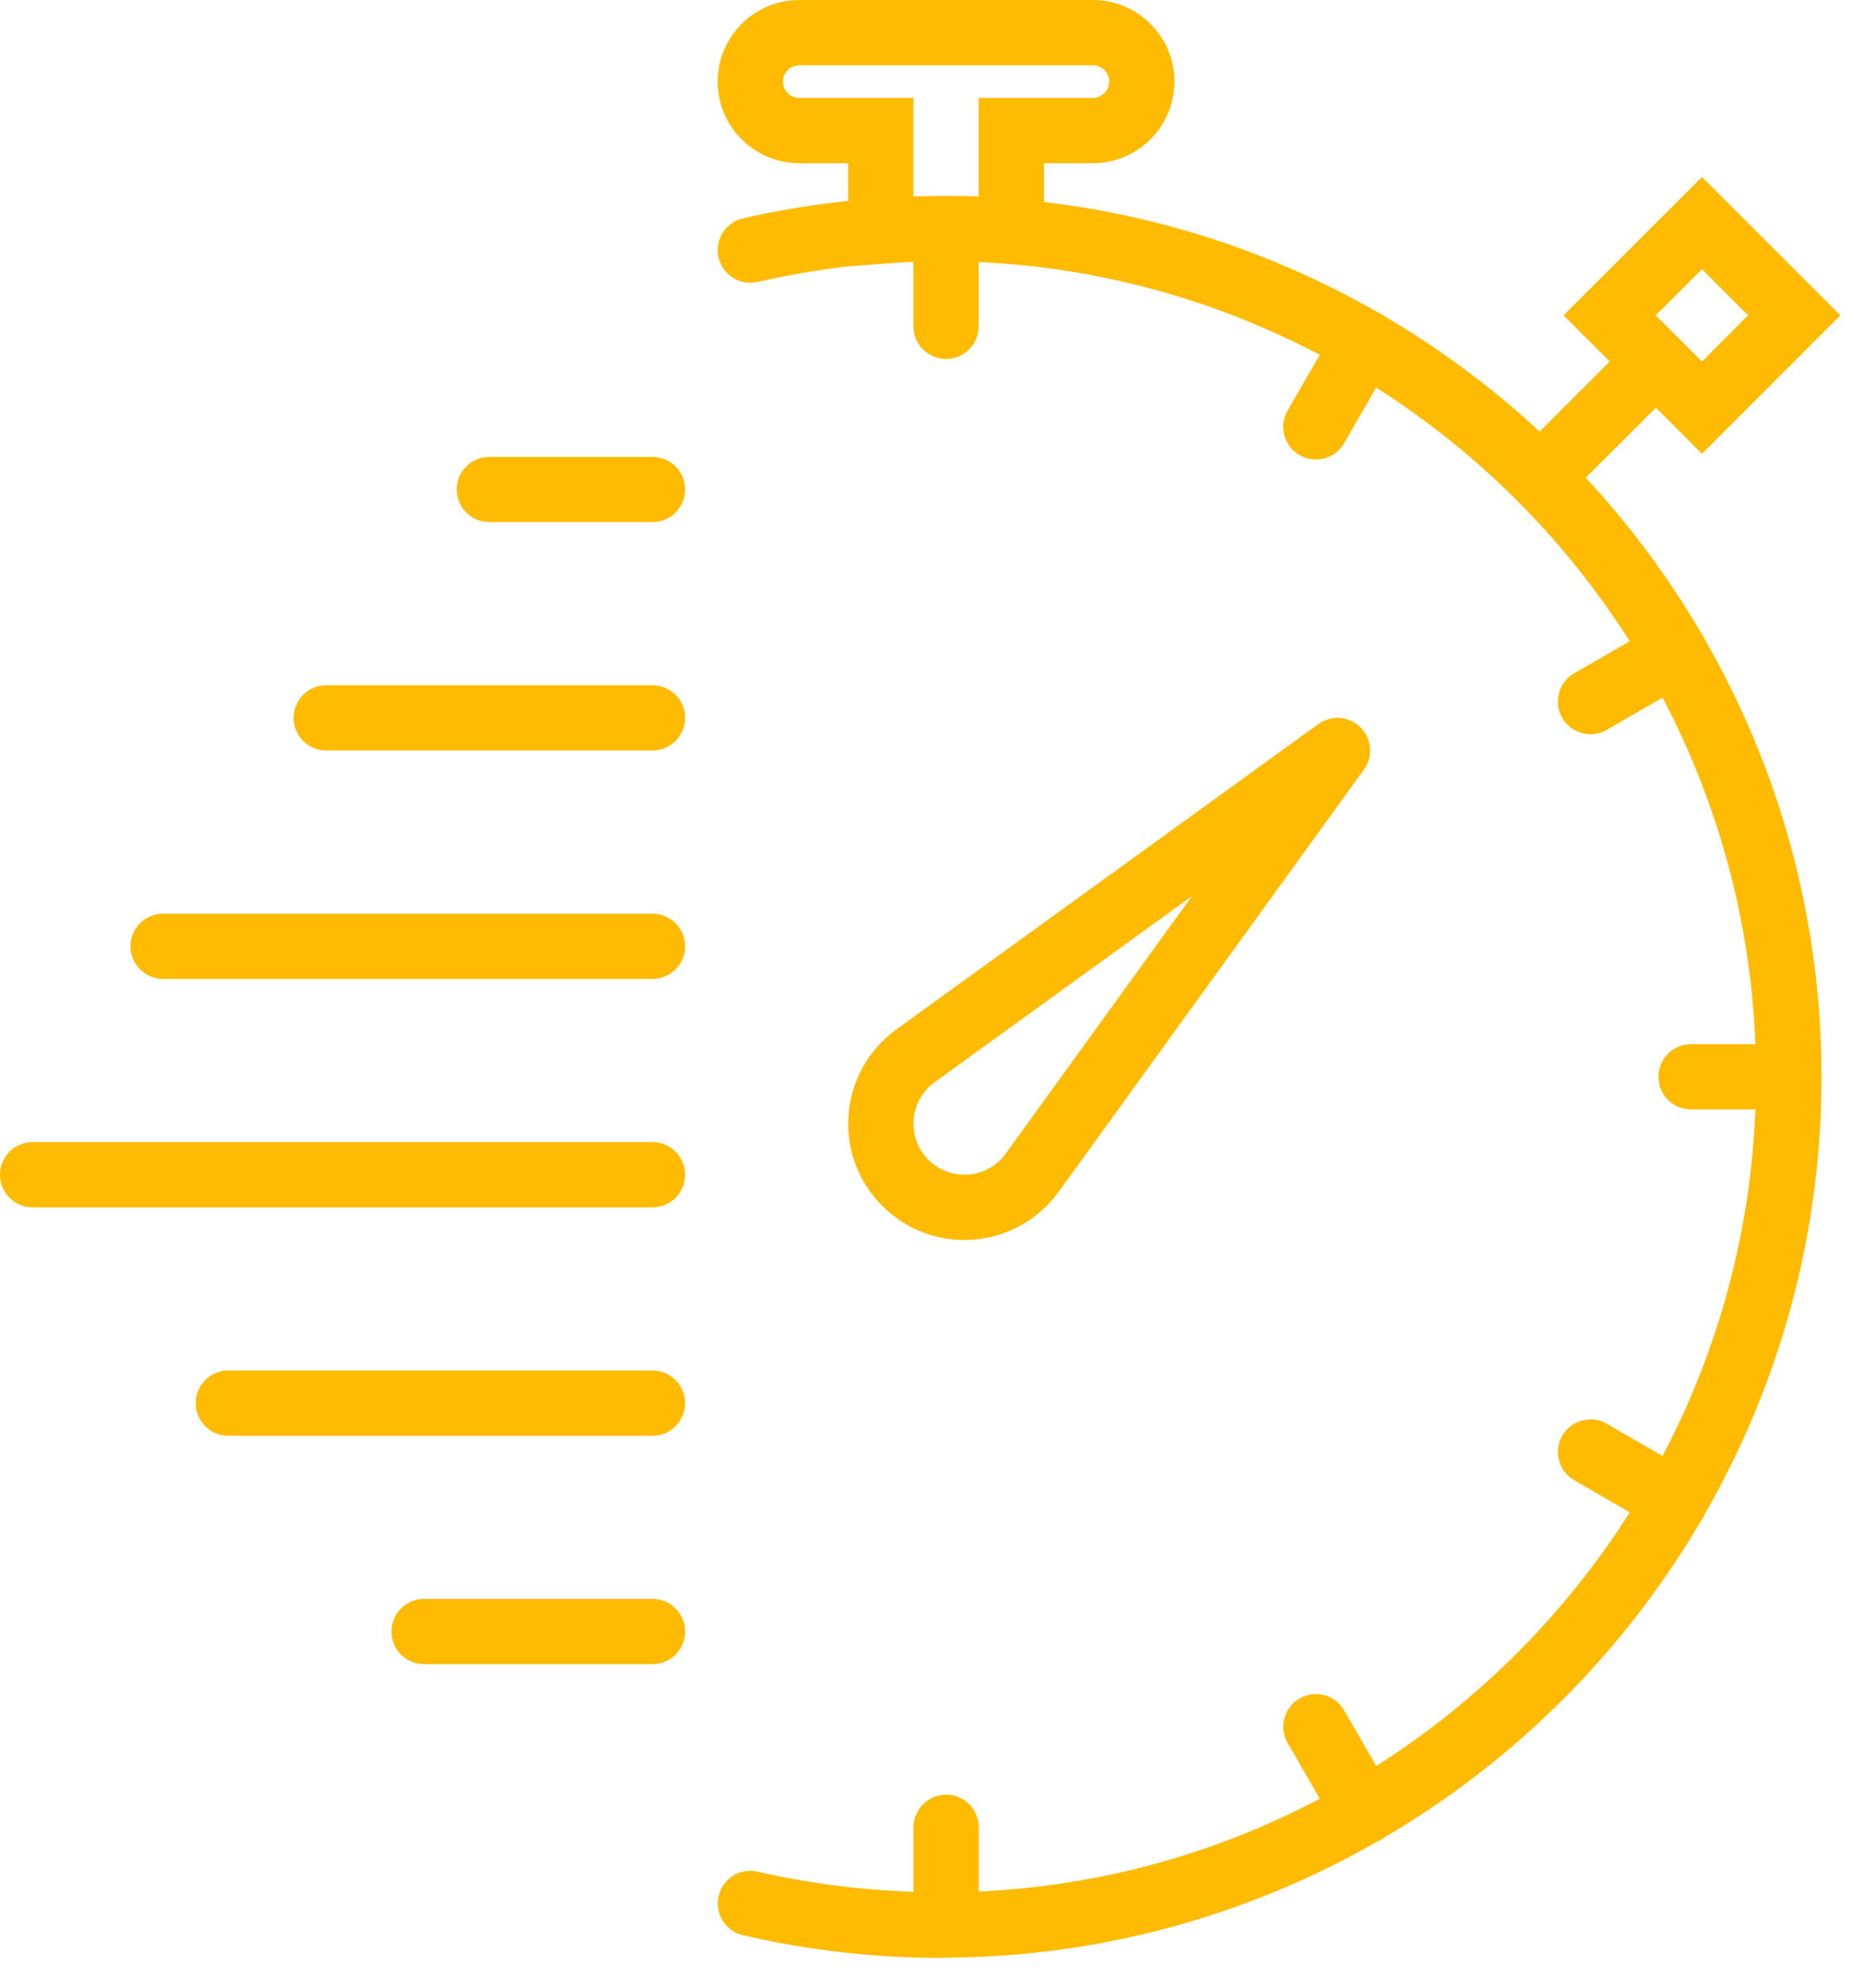 <svg width="30" height="32" viewBox="0 0 30 32" fill="none" xmlns="http://www.w3.org/2000/svg">
<path d="M15.676 19.956C16.223 19.914 16.721 19.635 17.045 19.19L21.963 12.39C22.114 12.181 22.092 11.894 21.909 11.711C21.726 11.528 21.438 11.506 21.23 11.656L14.429 16.576C13.986 16.899 13.707 17.397 13.664 17.944C13.621 18.491 13.819 19.026 14.207 19.413C14.559 19.767 15.034 19.962 15.529 19.962C15.578 19.962 15.627 19.96 15.676 19.956ZM14.711 18.026C14.73 17.786 14.853 17.567 15.046 17.426L19.195 14.425L16.194 18.573C16.053 18.767 15.834 18.89 15.594 18.909C15.354 18.924 15.12 18.841 14.949 18.671C14.78 18.501 14.693 18.266 14.711 18.026Z" fill="#FFBB01"/>
<path d="M27.443 10.277C27.438 10.266 27.438 10.255 27.432 10.244C27.426 10.233 27.416 10.227 27.409 10.217C26.878 9.306 26.25 8.459 25.536 7.691L26.665 6.563L27.407 7.306L29.636 5.077L27.407 2.849L25.178 5.077L25.922 5.82L24.793 6.948C24.025 6.235 23.178 5.606 22.267 5.075C22.257 5.068 22.251 5.058 22.241 5.052C22.23 5.046 22.218 5.046 22.207 5.04C20.582 4.104 18.757 3.481 16.811 3.252V2.627H17.599C18.323 2.627 18.912 2.038 18.912 1.313C18.912 0.589 18.323 0 17.598 0H12.87C12.146 0 11.557 0.589 11.557 1.313C11.557 2.038 12.146 2.627 12.87 2.627H13.658V3.234C13.091 3.294 12.525 3.387 11.965 3.515C11.682 3.579 11.505 3.862 11.57 4.144C11.635 4.427 11.917 4.604 12.199 4.539C12.683 4.428 13.171 4.344 13.66 4.288L14.223 4.245C14.396 4.231 14.554 4.222 14.709 4.215V5.253C14.709 5.544 14.944 5.778 15.234 5.778C15.525 5.778 15.759 5.544 15.759 5.253V4.218C17.735 4.309 19.597 4.84 21.252 5.713L20.734 6.61C20.589 6.861 20.675 7.182 20.927 7.327C21.009 7.375 21.099 7.397 21.189 7.397C21.37 7.397 21.547 7.303 21.644 7.135L22.16 6.24C23.804 7.283 25.2 8.679 26.243 10.323L25.349 10.839C25.098 10.984 25.012 11.305 25.157 11.557C25.255 11.726 25.431 11.82 25.613 11.82C25.702 11.82 25.793 11.797 25.875 11.749L26.772 11.231C27.657 12.91 28.189 14.802 28.268 16.81H27.231C26.94 16.81 26.706 17.044 26.706 17.335C26.706 17.625 26.94 17.86 27.231 17.86H28.268C28.189 19.867 27.657 21.76 26.772 23.439L25.875 22.921C25.624 22.776 25.302 22.861 25.157 23.113C25.012 23.364 25.099 23.685 25.35 23.83L26.244 24.347C25.201 25.991 23.805 27.387 22.162 28.43L21.645 27.535C21.5 27.283 21.178 27.197 20.927 27.343C20.676 27.488 20.59 27.809 20.735 28.06L21.253 28.957C19.598 29.83 17.736 30.361 15.761 30.451V29.418C15.761 29.127 15.526 28.892 15.235 28.892C14.945 28.892 14.71 29.127 14.71 29.418V30.456C13.871 30.427 13.029 30.322 12.201 30.131C11.918 30.064 11.636 30.243 11.572 30.526C11.507 30.809 11.684 31.091 11.966 31.155C13.015 31.397 14.086 31.519 15.149 31.519C15.174 31.519 15.199 31.517 15.225 31.517C15.228 31.517 15.231 31.519 15.234 31.519C15.238 31.519 15.242 31.516 15.246 31.516C17.771 31.499 20.141 30.817 22.19 29.639C22.207 29.632 22.224 29.628 22.24 29.619C22.25 29.613 22.256 29.603 22.266 29.596C24.388 28.359 26.161 26.588 27.4 24.468C27.41 24.454 27.422 24.443 27.431 24.427C27.438 24.416 27.437 24.405 27.442 24.393C28.642 22.313 29.332 19.904 29.332 17.335C29.332 14.767 28.642 12.357 27.443 10.277ZM27.407 4.334L28.149 5.077L27.407 5.82L26.663 5.077L27.407 4.334ZM14.709 3.163V1.576H12.87C12.726 1.576 12.608 1.458 12.608 1.313C12.608 1.169 12.726 1.051 12.87 1.051H17.598C17.742 1.051 17.861 1.169 17.861 1.313C17.861 1.458 17.742 1.576 17.598 1.576H15.759V3.163C15.577 3.156 15.402 3.152 15.234 3.152C15.219 3.152 15.203 3.153 15.188 3.153C15.175 3.153 15.162 3.152 15.149 3.152C15.062 3.152 14.976 3.158 14.89 3.159C14.829 3.161 14.772 3.16 14.709 3.163Z" fill="#FFBB01"/>
<path d="M10.506 7.355H7.88C7.589 7.355 7.355 7.589 7.355 7.88C7.355 8.17 7.589 8.405 7.88 8.405H10.506C10.797 8.405 11.032 8.17 11.032 7.88C11.032 7.589 10.797 7.355 10.506 7.355Z" fill="#FFBB01"/>
<path d="M10.506 11.032H5.253C4.963 11.032 4.728 11.266 4.728 11.557C4.728 11.847 4.963 12.082 5.253 12.082H10.506C10.797 12.082 11.032 11.847 11.032 11.557C11.032 11.266 10.797 11.032 10.506 11.032Z" fill="#FFBB01"/>
<path d="M10.506 14.709H2.627C2.336 14.709 2.101 14.944 2.101 15.234C2.101 15.524 2.336 15.759 2.627 15.759H10.506C10.797 15.759 11.032 15.524 11.032 15.234C11.032 14.944 10.797 14.709 10.506 14.709Z" fill="#FFBB01"/>
<path d="M10.506 18.386H0.525C0.235 18.386 0 18.621 0 18.911C0 19.202 0.235 19.437 0.525 19.437H10.506C10.797 19.437 11.032 19.202 11.032 18.911C11.032 18.621 10.797 18.386 10.506 18.386Z" fill="#FFBB01"/>
<path d="M10.506 22.063H3.677C3.387 22.063 3.152 22.298 3.152 22.588C3.152 22.879 3.387 23.114 3.677 23.114H10.506C10.797 23.114 11.031 22.879 11.031 22.588C11.031 22.298 10.797 22.063 10.506 22.063Z" fill="#FFBB01"/>
<path d="M10.506 25.74H6.829C6.539 25.74 6.304 25.975 6.304 26.266C6.304 26.556 6.539 26.791 6.829 26.791H10.506C10.797 26.791 11.032 26.556 11.032 26.266C11.032 25.975 10.797 25.74 10.506 25.74Z" fill="#FFBB01"/>
</svg>
